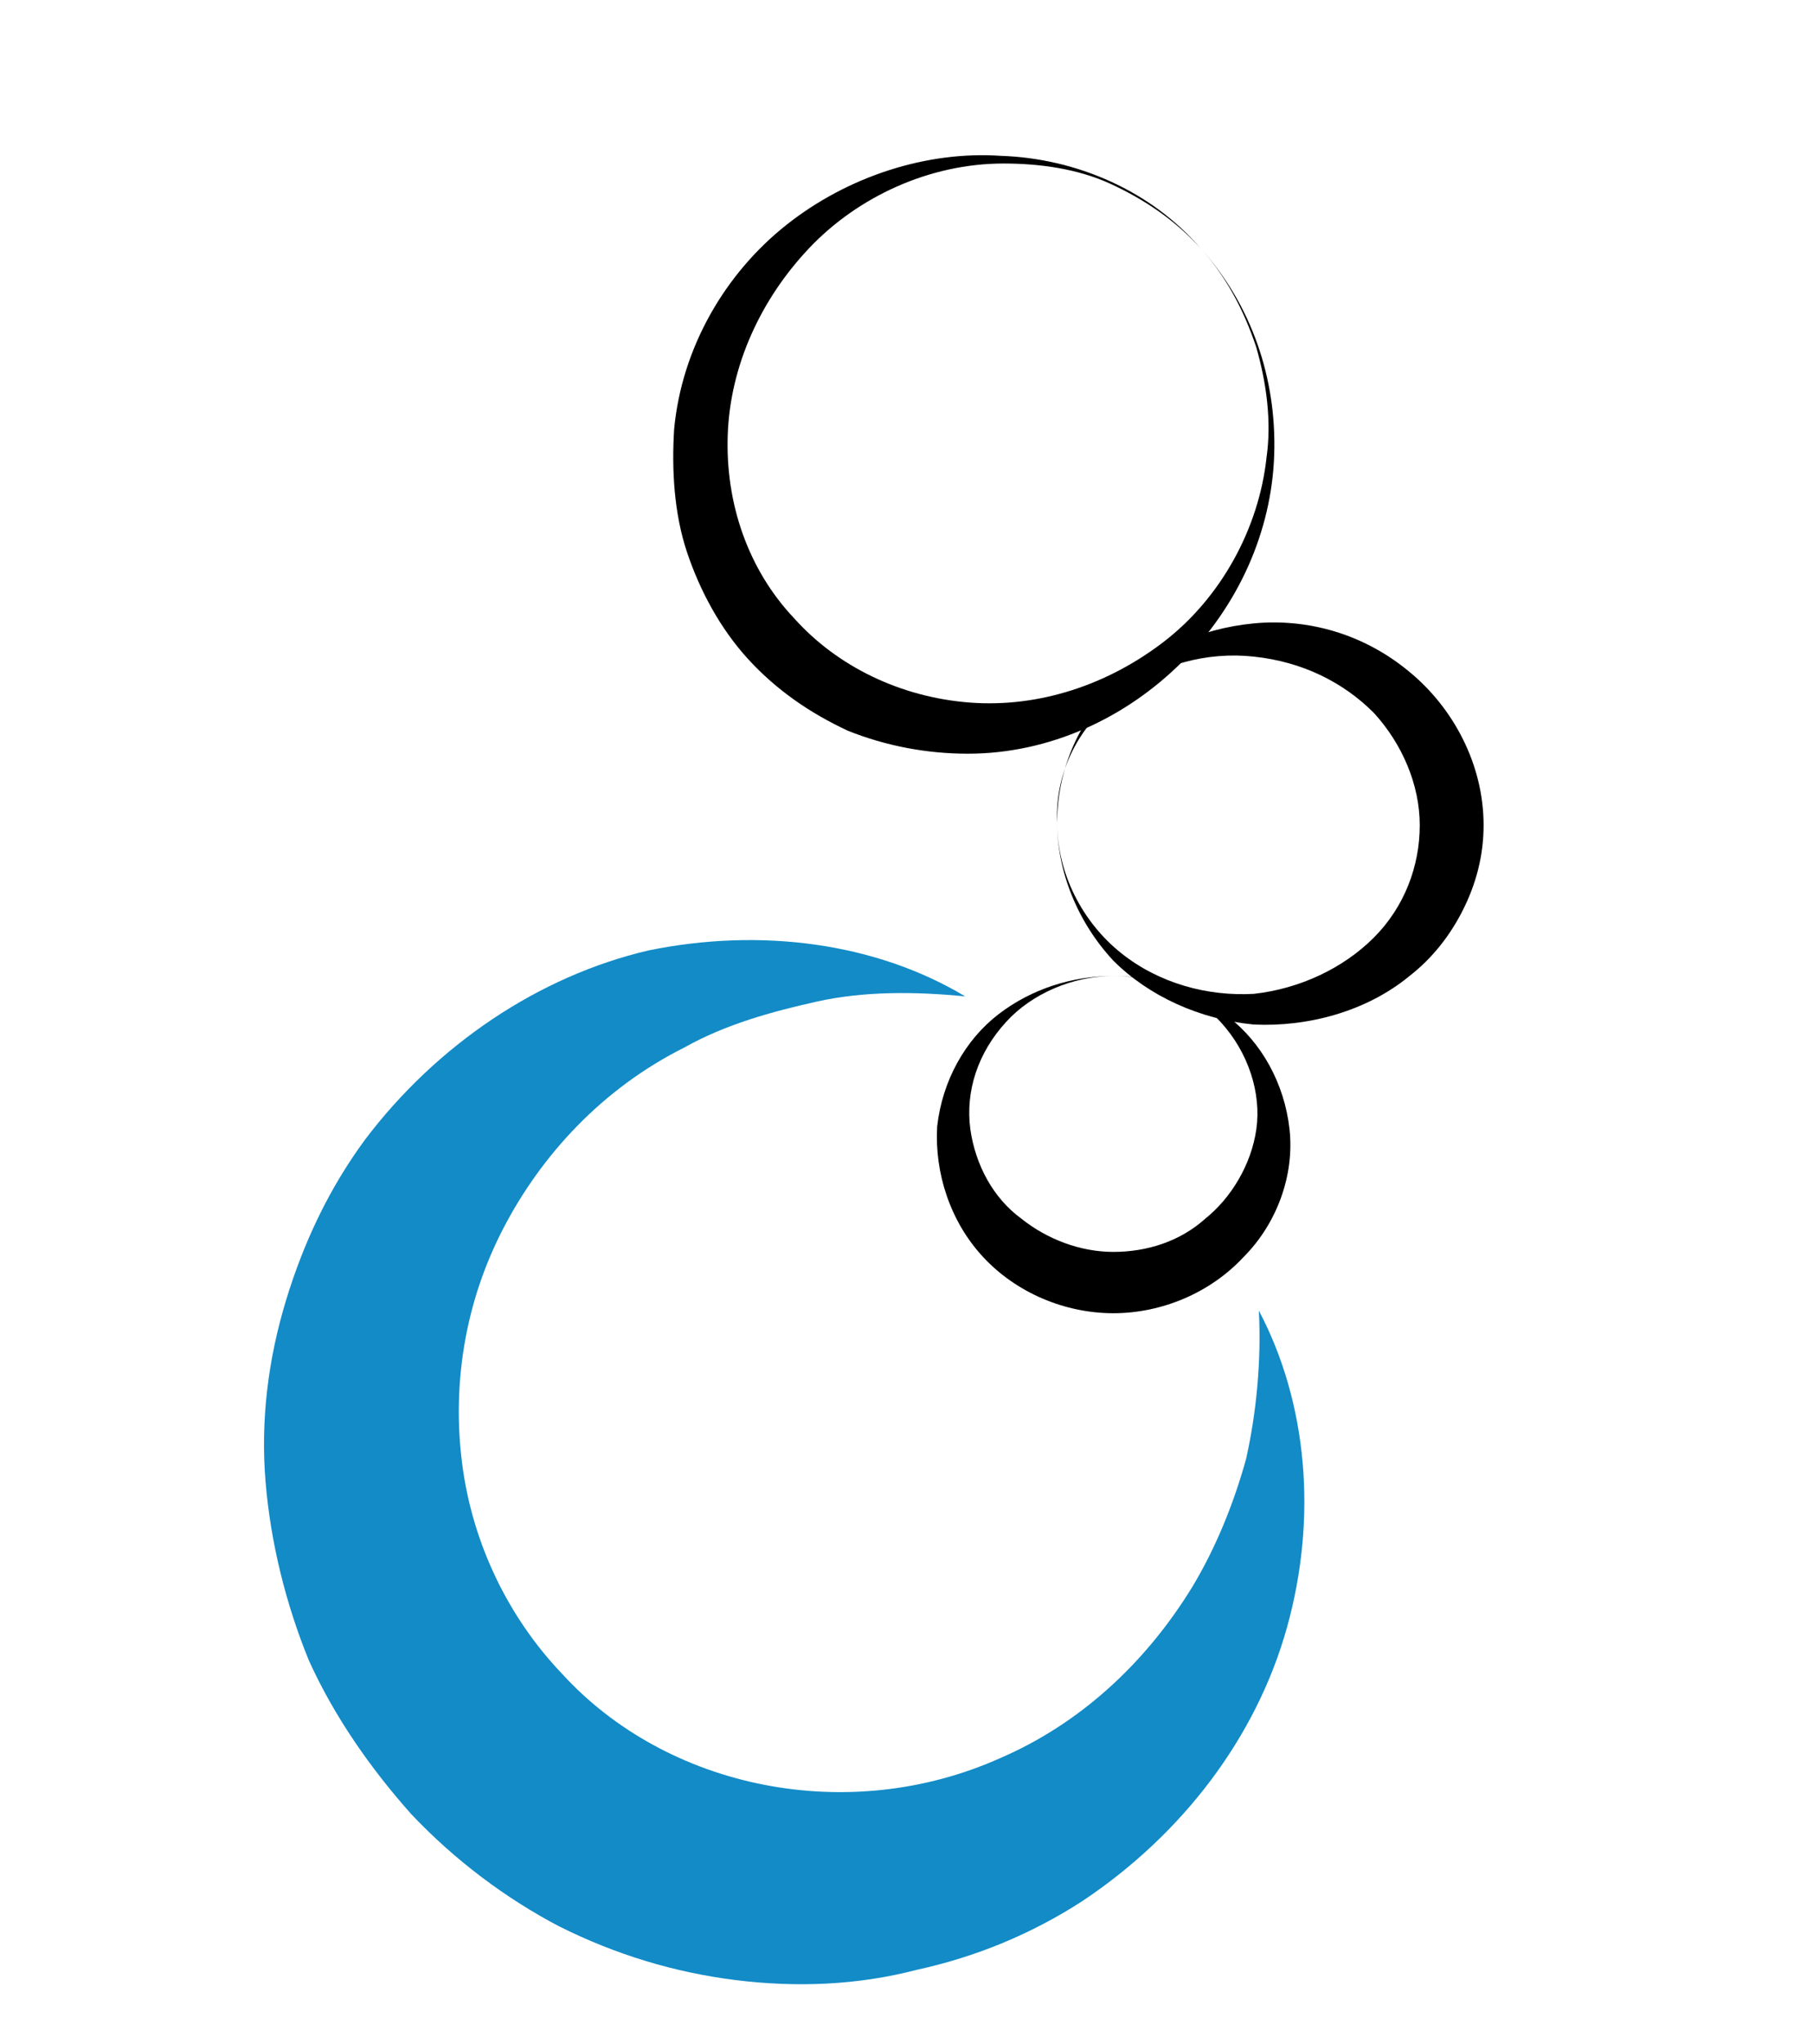 <svg xmlns="http://www.w3.org/2000/svg" xmlns:xlink="http://www.w3.org/1999/xlink" x="0" y="0" version="1.1" viewBox="0 0 71 80" xml:space="preserve" style="enable-background:new 0 0 71 80"><g id="file"><g><g><path d="M47,9.7c2,2.2,3,5.1,2.9,8.1c-0.1,3-1.4,5.9-3.6,8.1c-2.2,2.2-5.2,3.6-8.4,3.6c-1.6,0-3.2-0.3-4.7-0.9 c-1.5-0.7-2.8-1.6-3.9-2.8c-1.1-1.2-1.9-2.7-2.4-4.2c-0.5-1.5-0.6-3.2-0.5-4.8c0.3-3.2,2-6.1,4.4-8c2.4-1.9,5.5-2.9,8.4-2.7 C42.2,6.2,45.1,7.5,47,9.7z M47,9.7c-1-1.1-2.2-1.9-3.5-2.5c-1.3-0.6-2.8-0.8-4.2-0.8c-2.9,0-5.7,1.3-7.6,3.3 c-1.9,2-3.1,4.6-3.2,7.3c-0.1,2.7,0.8,5.3,2.6,7.2c1.7,1.9,4.2,3.1,6.9,3.3c2.7,0.2,5.4-0.7,7.6-2.4c2.2-1.7,3.7-4.4,4-7.2 c0.2-1.4,0-2.9-0.4-4.3C48.7,12.1,48,10.8,47,9.7z"/></g><g><path d="M41.4,32.2c0-2,0.8-3.9,2.2-5.3c1.4-1.4,3.4-2.3,5.5-2.5c2.1-0.2,4.3,0.4,6.1,1.9c1.7,1.4,2.9,3.6,2.9,6 c0,1.2-0.3,2.3-0.8,3.3c-0.5,1-1.2,1.9-2.1,2.6c-1.7,1.4-4,2-6.1,1.9c-2.1-0.2-4.1-1.1-5.5-2.5C42.2,36.1,41.4,34.1,41.4,32.2z M41.4,32.2c0,2,1,3.9,2.5,5.1c1.5,1.2,3.4,1.7,5.2,1.6c1.8-0.2,3.5-1,4.7-2.2c1.2-1.2,1.8-2.8,1.8-4.4c0-1.6-0.7-3.2-1.8-4.4 c-1.2-1.2-2.8-2-4.7-2.2c-1.8-0.2-3.8,0.3-5.2,1.5C42.3,28.3,41.3,30.2,41.4,32.2z"/></g><g><path d="M43.6,38.2c1.6,0,3.2,0.5,4.5,1.6c1.3,1,2.2,2.6,2.4,4.4c0.2,1.8-0.5,3.7-1.8,5c-1.3,1.4-3.2,2.2-5.1,2.2 c-1.9,0-3.8-0.8-5.1-2.2c-1.3-1.4-1.9-3.3-1.8-5.1c0.2-1.8,1.1-3.4,2.4-4.4C40.4,38.7,42,38.2,43.6,38.2z M43.6,38.2 c-1.6,0-3.2,0.7-4.2,1.8c-1.1,1.2-1.6,2.7-1.4,4.2c0.2,1.4,0.9,2.7,2,3.5c1,0.8,2.3,1.3,3.6,1.3c1.3,0,2.6-0.4,3.6-1.3 c1-0.8,1.8-2.1,2-3.5c0.2-1.4-0.3-3-1.4-4.2C46.8,38.9,45.3,38.2,43.6,38.2z"/></g><g><path style="fill:#128bc7" d="M37.8,39c-2-0.2-4-0.2-5.8,0.2c-1.8,0.4-3.6,0.9-5.2,1.8c-3.2,1.6-5.6,4.2-7.1,7.1 c-1.5,2.9-2,6.1-1.6,9.2c0.4,3.1,1.8,6,3.9,8.2c4.1,4.5,11.2,6,17.2,3.3c3-1.3,5.6-3.6,7.5-6.7c0.9-1.5,1.6-3.2,2.1-5 c0.4-1.8,0.6-3.8,0.5-5.8c1.9,3.6,2.3,8.1,1.1,12.4c-1.2,4.3-4.1,8.1-8,10.7c-2,1.3-4.2,2.2-6.5,2.7c-2.3,0.6-4.7,0.7-7.1,0.4 c-2.4-0.3-4.7-1-6.9-2.1c-2.1-1.1-4.1-2.6-5.8-4.4c-1.6-1.8-3-3.8-4-6c-0.9-2.2-1.5-4.6-1.7-7c-0.2-2.4,0.1-4.8,0.8-7.1 c0.7-2.3,1.7-4.4,3.1-6.3c2.8-3.7,6.8-6.4,11.1-7.4C29.8,36.3,34.3,36.9,37.8,39z"/></g></g></g></svg>